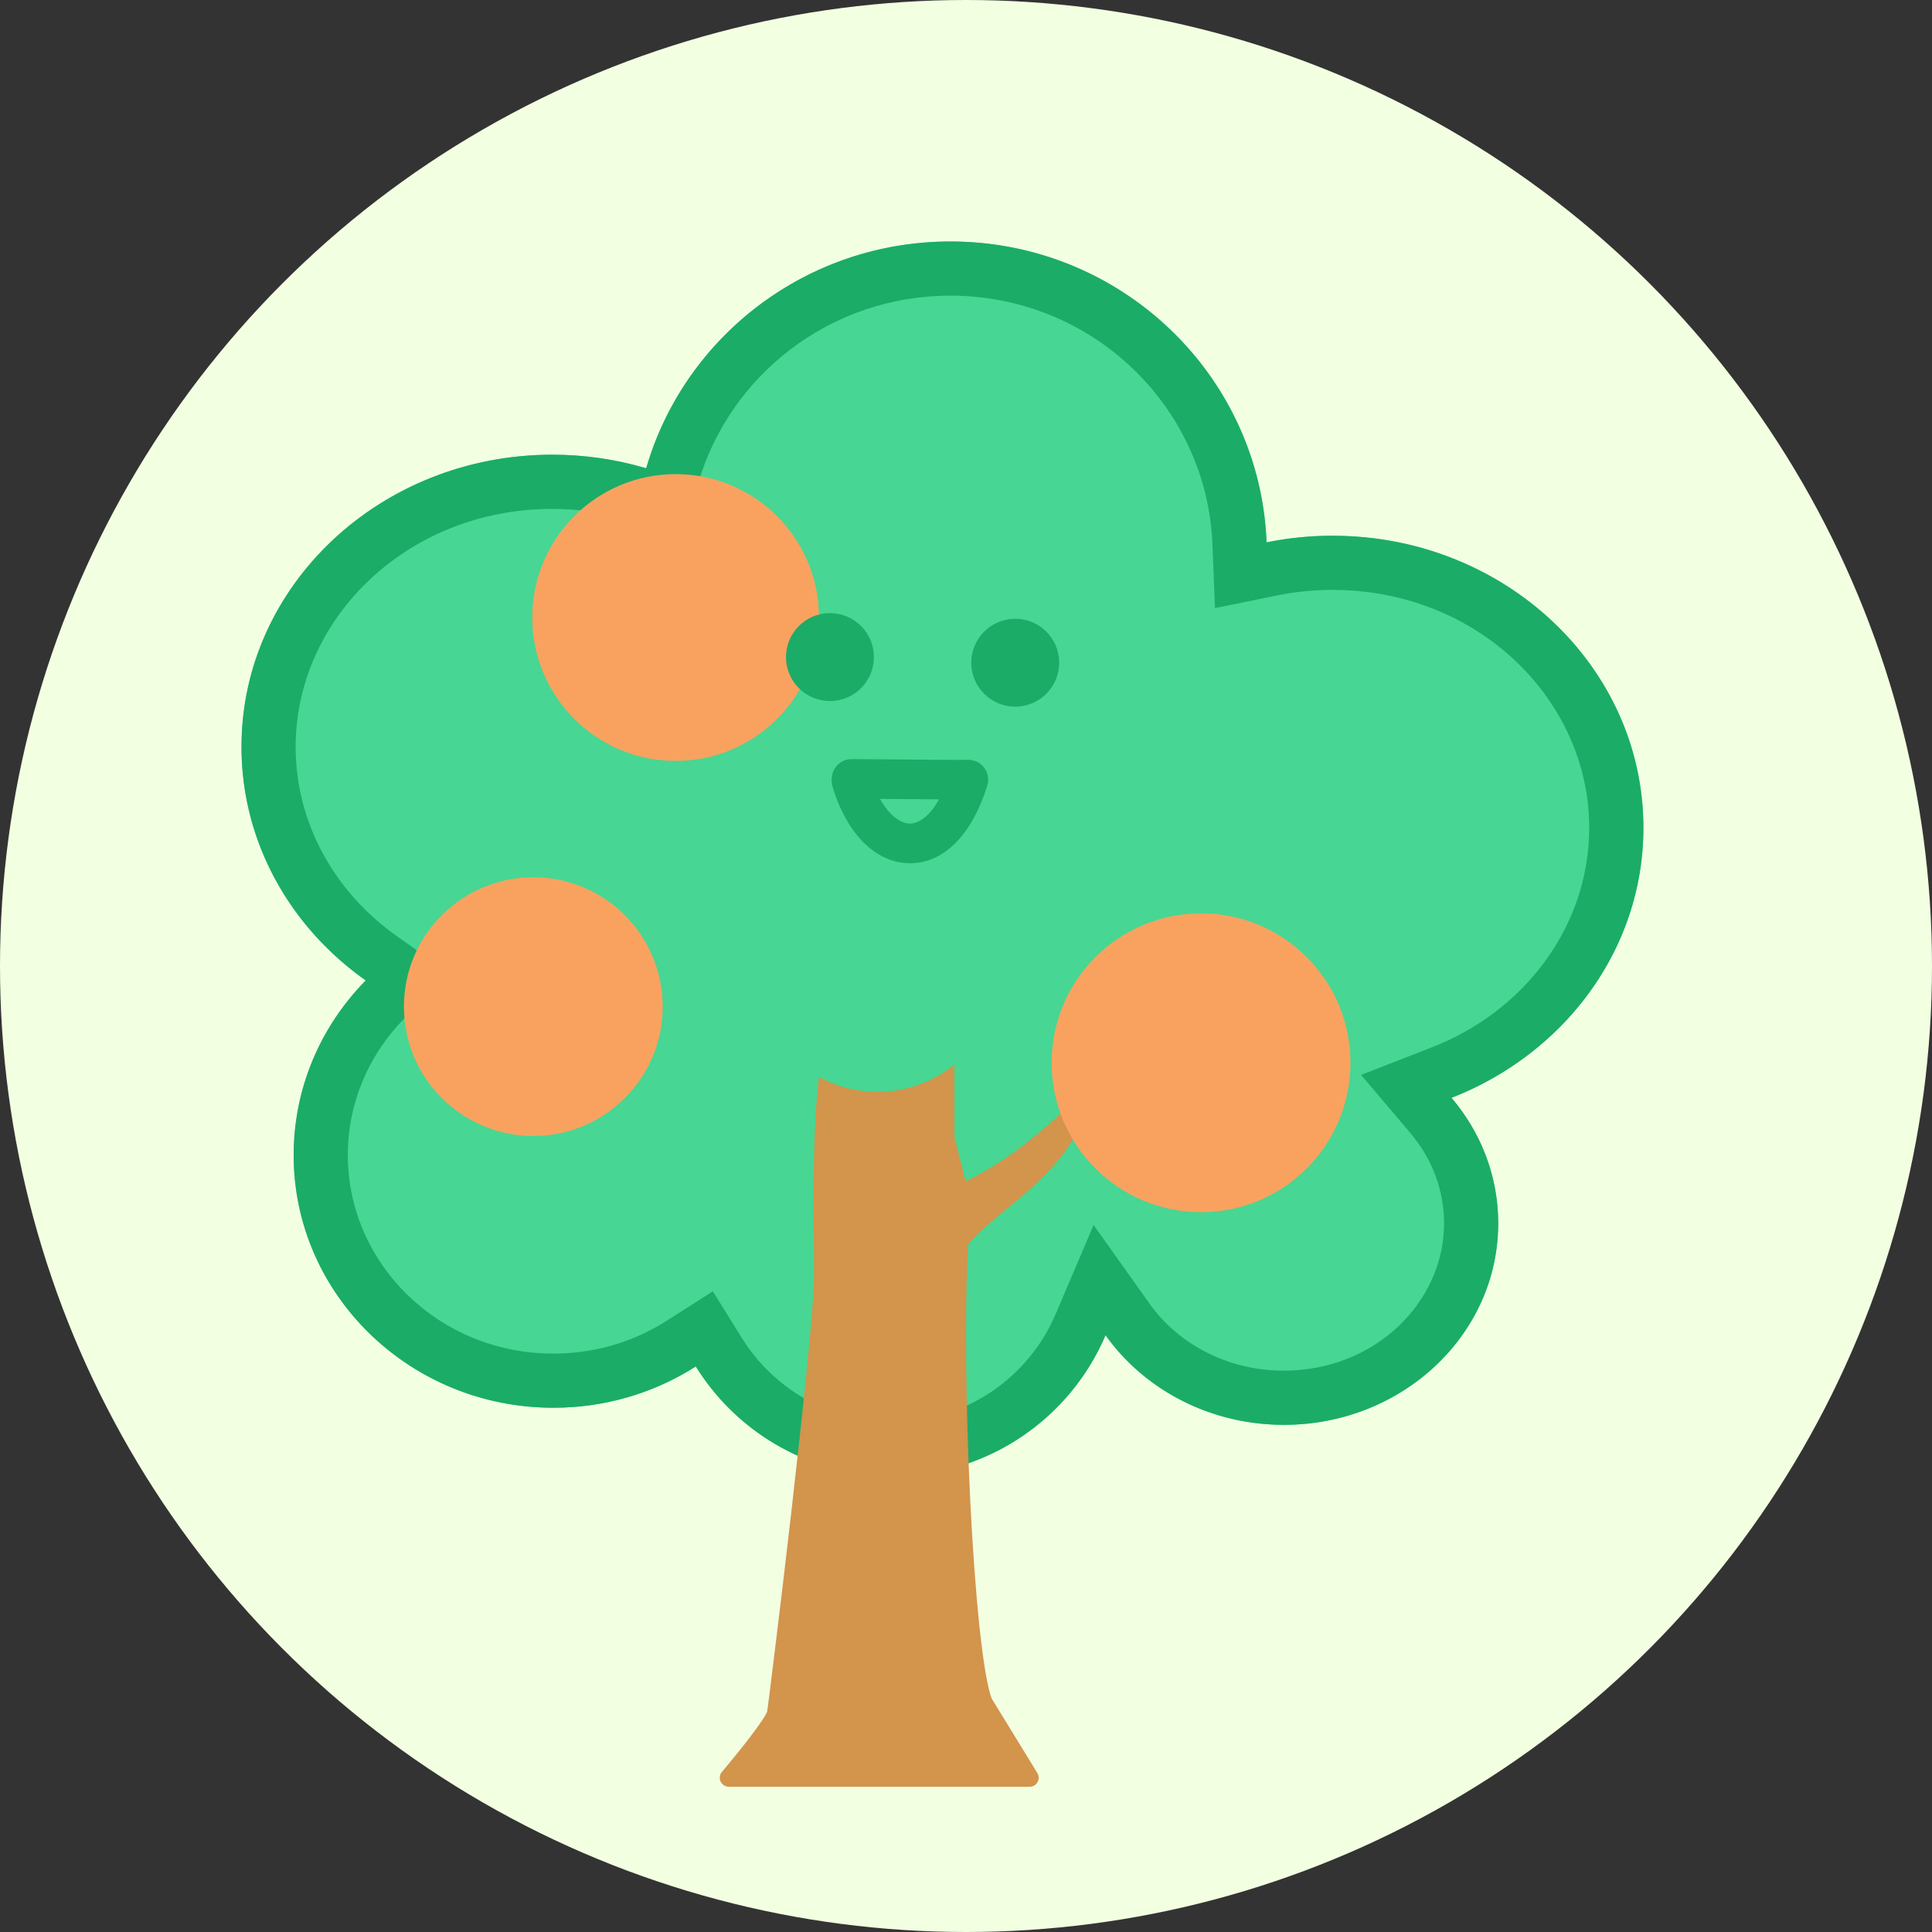 <svg width="40" height="40" viewBox="0 0 40 40" fill="none" xmlns="http://www.w3.org/2000/svg">
<rect x="0" y="0" width="40" height="40" fill="#333333" stroke="none"/>
<circle cx="20" cy="20" r="20" fill="#F2FFE1"/>
<g opacity="0.9">
<path fill-rule="evenodd" clip-rule="evenodd" d="M13.379 9.695C14.164 6.984 16.686 5 19.677 5C23.207 5 26.085 7.766 26.223 11.229C26.664 11.139 27.121 11.092 27.59 11.092C31.144 11.092 34.025 13.799 34.025 17.139C34.025 19.66 32.384 21.82 30.052 22.729C30.657 23.442 31.019 24.345 31.019 25.328C31.019 27.632 29.032 29.5 26.581 29.5C25.041 29.5 23.685 28.763 22.889 27.644C22.159 29.358 20.459 30.559 18.479 30.559C16.759 30.559 15.25 29.652 14.405 28.291C13.559 28.832 12.546 29.146 11.458 29.146C8.488 29.146 6.08 26.804 6.08 23.915C6.08 22.513 6.648 21.239 7.572 20.299C6.01 19.196 5 17.44 5 15.462C5 12.122 7.881 9.414 11.434 9.414C12.112 9.414 12.765 9.513 13.379 9.695Z" fill="#34D28B"/>
<path fill-rule="evenodd" clip-rule="evenodd" d="M14.141 11.092L13.059 10.77C12.549 10.618 12.003 10.536 11.434 10.536C8.433 10.536 6.121 12.806 6.121 15.462C6.121 17.043 6.927 18.471 8.219 19.384L9.297 20.145L8.371 21.086C7.642 21.827 7.201 22.823 7.201 23.915C7.201 26.156 9.078 28.025 11.458 28.025C12.328 28.025 13.132 27.774 13.802 27.346L14.759 26.735L15.358 27.7C16.007 28.745 17.163 29.438 18.479 29.438C19.994 29.438 21.297 28.52 21.857 27.205L22.642 25.363L23.802 26.994C24.386 27.815 25.401 28.378 26.581 28.378C28.479 28.378 29.898 26.948 29.898 25.328C29.898 24.628 29.641 23.977 29.197 23.454L28.18 22.255L29.645 21.684C31.593 20.925 32.903 19.149 32.903 17.139C32.903 14.483 30.591 12.213 27.59 12.213C27.197 12.213 26.814 12.252 26.447 12.327L25.155 12.59L25.103 11.273C24.989 8.419 22.612 6.121 19.677 6.121C17.193 6.121 15.104 7.769 14.455 10.007L14.141 11.092ZM26.081 10.114C25.444 7.191 22.819 5 19.677 5C16.719 5 14.219 6.941 13.405 9.607C13.396 9.637 13.387 9.666 13.379 9.695C13.348 9.686 13.317 9.677 13.286 9.669C12.7 9.503 12.078 9.414 11.434 9.414C7.881 9.414 5 12.122 5 15.462C5 17.049 5.651 18.494 6.715 19.573C6.977 19.838 7.264 20.081 7.572 20.299C7.309 20.567 7.075 20.861 6.874 21.179C6.371 21.975 6.08 22.912 6.08 23.915C6.08 26.804 8.488 29.146 11.458 29.146C12.495 29.146 13.464 28.86 14.286 28.365C14.326 28.341 14.366 28.316 14.405 28.291C14.427 28.326 14.45 28.361 14.473 28.396C15.329 29.699 16.803 30.559 18.479 30.559C20.028 30.559 21.405 29.824 22.281 28.684C22.525 28.366 22.73 28.017 22.889 27.644C23.12 27.969 23.399 28.262 23.716 28.514C24.489 29.129 25.489 29.5 26.581 29.5C29.032 29.5 31.019 27.632 31.019 25.328C31.019 24.747 30.892 24.193 30.664 23.69C30.506 23.343 30.299 23.02 30.052 22.729C30.413 22.588 30.757 22.418 31.081 22.22C32.852 21.143 34.025 19.27 34.025 17.139C34.025 13.799 31.144 11.092 27.59 11.092C27.506 11.092 27.423 11.093 27.339 11.096C26.958 11.11 26.585 11.155 26.223 11.229C26.208 10.848 26.16 10.475 26.081 10.114Z" fill="#03A35B"/>
<path d="M19.865 25.678C20.592 24.848 21.547 24.453 22.19 23.27C22.655 22.451 21.588 23.976 19.865 24.723L19.574 23.561V21.941H17.207C16.979 22.98 17.041 25.346 17.041 26.426C17.041 27.665 16.107 35.249 16.066 35.478C16.032 35.661 15.401 36.44 15.09 36.807H21.318L20.363 35.249C19.965 34.236 19.699 28.336 19.865 25.678Z" fill="#CF883C"/>
<path fill-rule="evenodd" clip-rule="evenodd" d="M17.024 21.901C17.043 21.815 17.119 21.754 17.207 21.754H19.574C19.677 21.754 19.761 21.838 19.761 21.941V23.537L19.991 24.459C20.734 24.101 21.339 23.607 21.724 23.268C21.796 23.205 21.859 23.149 21.914 23.099C21.94 23.075 21.965 23.053 21.988 23.033C22.054 22.974 22.118 22.918 22.164 22.888C22.176 22.881 22.197 22.868 22.223 22.859L22.223 22.859C22.237 22.854 22.316 22.827 22.396 22.878C22.487 22.935 22.486 23.031 22.485 23.054C22.484 23.085 22.476 23.112 22.471 23.126C22.452 23.181 22.408 23.263 22.353 23.36C22.016 23.98 21.597 24.391 21.18 24.748C21.07 24.842 20.962 24.93 20.856 25.017C20.569 25.254 20.296 25.478 20.047 25.754C19.969 27.076 19.994 29.171 20.088 31.071C20.136 32.036 20.201 32.947 20.279 33.68C20.318 34.046 20.36 34.366 20.404 34.624C20.447 34.875 20.49 35.056 20.531 35.166L21.477 36.708C21.512 36.766 21.514 36.838 21.481 36.897C21.448 36.956 21.385 36.993 21.318 36.993H15.089C15.016 36.993 14.95 36.95 14.92 36.885C14.889 36.818 14.9 36.74 14.947 36.685C15.101 36.503 15.335 36.219 15.533 35.959C15.632 35.829 15.721 35.707 15.786 35.608C15.819 35.558 15.844 35.516 15.861 35.484C15.877 35.454 15.881 35.441 15.882 35.441L15.882 35.441C15.882 35.439 15.882 35.436 15.883 35.433C15.884 35.427 15.885 35.419 15.886 35.408C15.889 35.388 15.893 35.361 15.898 35.327C15.907 35.259 15.919 35.166 15.934 35.05C15.963 34.819 16.003 34.499 16.049 34.118C16.143 33.356 16.264 32.348 16.383 31.309C16.622 29.222 16.854 27.031 16.854 26.425C16.854 26.258 16.852 26.057 16.851 25.834C16.847 25.347 16.842 24.753 16.851 24.165C16.864 23.31 16.905 22.441 17.024 21.901ZM22.366 23.203C22.367 23.202 22.366 23.203 22.365 23.203C22.365 23.203 22.366 23.203 22.366 23.203ZM21.445 23.984C21.041 24.296 20.528 24.639 19.939 24.894C19.888 24.916 19.831 24.915 19.782 24.89C19.732 24.866 19.696 24.821 19.683 24.768L19.392 23.605C19.389 23.591 19.387 23.575 19.387 23.56V22.128H17.361C17.272 22.633 17.237 23.391 17.225 24.17C17.216 24.755 17.221 25.339 17.224 25.825C17.226 26.049 17.228 26.253 17.228 26.425C17.228 27.058 16.992 29.279 16.754 31.352C16.516 33.427 16.271 35.389 16.249 35.511C16.239 35.564 16.213 35.618 16.191 35.66C16.166 35.706 16.134 35.758 16.098 35.813C16.026 35.923 15.932 36.053 15.83 36.186C15.72 36.33 15.6 36.482 15.487 36.619H20.984L20.203 35.347C20.198 35.337 20.193 35.327 20.189 35.317C20.131 35.172 20.081 34.952 20.036 34.687C19.99 34.418 19.947 34.09 19.907 33.719C19.829 32.978 19.763 32.058 19.715 31.089C19.619 29.152 19.594 27.005 19.678 25.666C19.68 25.625 19.697 25.586 19.724 25.555C20.006 25.232 20.327 24.968 20.637 24.713C20.738 24.63 20.839 24.547 20.937 24.464C21.112 24.315 21.282 24.159 21.445 23.984Z" fill="#CF883C"/>
<path d="M20.699 20.073C20.699 21.472 19.565 22.606 18.166 22.606C16.767 22.606 15.633 21.472 15.633 20.073C15.633 18.674 16.767 17.54 18.166 17.54C19.565 17.54 20.699 18.674 20.699 20.073Z" fill="#34D28B"/>
<path d="M27.96 22.004C27.96 23.712 26.575 25.097 24.867 25.097C23.158 25.097 21.773 23.712 21.773 22.004C21.773 20.295 23.158 18.91 24.867 18.91C26.575 18.91 27.96 20.295 27.96 22.004Z" fill="#F99852"/>
<path d="M16.957 12.785C16.957 14.425 15.628 15.754 13.988 15.754C12.349 15.754 11.02 14.425 11.02 12.785C11.02 11.146 12.349 9.816 13.988 9.816C15.628 9.816 16.957 11.146 16.957 12.785Z" fill="#F99852"/>
<path d="M13.72 20.841C13.72 22.32 12.521 23.52 11.041 23.52C9.562 23.52 8.363 22.32 8.363 20.841C8.363 19.362 9.562 18.163 11.041 18.163C12.521 18.163 13.72 19.362 13.72 20.841Z" fill="#F99852"/>
<path d="M21.929 13.709C21.935 14.211 21.533 14.624 21.031 14.63C20.528 14.637 20.116 14.235 20.109 13.732C20.103 13.23 20.505 12.817 21.008 12.811C21.51 12.804 21.923 13.207 21.929 13.709Z" fill="#03A35B"/>
<path d="M18.093 13.593C18.099 14.095 17.697 14.508 17.195 14.514C16.692 14.521 16.28 14.118 16.273 13.616C16.267 13.113 16.669 12.701 17.172 12.694C17.674 12.688 18.087 13.09 18.093 13.593Z" fill="#03A35B"/>
<path fill-rule="evenodd" clip-rule="evenodd" d="M20.169 15.75C20.385 15.816 20.507 16.045 20.441 16.261C20.141 17.24 19.555 17.904 18.789 17.871C18.05 17.838 17.496 17.16 17.237 16.288C17.173 16.072 17.296 15.844 17.513 15.779C17.73 15.715 17.958 15.839 18.022 16.055C18.246 16.81 18.617 17.043 18.825 17.052C19.007 17.061 19.39 16.896 19.657 16.021C19.724 15.805 19.953 15.683 20.169 15.75Z" fill="#03A35B"/>
<path fill-rule="evenodd" clip-rule="evenodd" d="M17.222 16.123C17.224 15.897 17.409 15.715 17.635 15.717L20.023 15.735C20.249 15.737 20.431 15.921 20.429 16.148C20.428 16.374 20.243 16.556 20.017 16.554L17.628 16.536C17.402 16.534 17.22 16.349 17.222 16.123Z" fill="#03A35B"/>
</g>
</svg>
